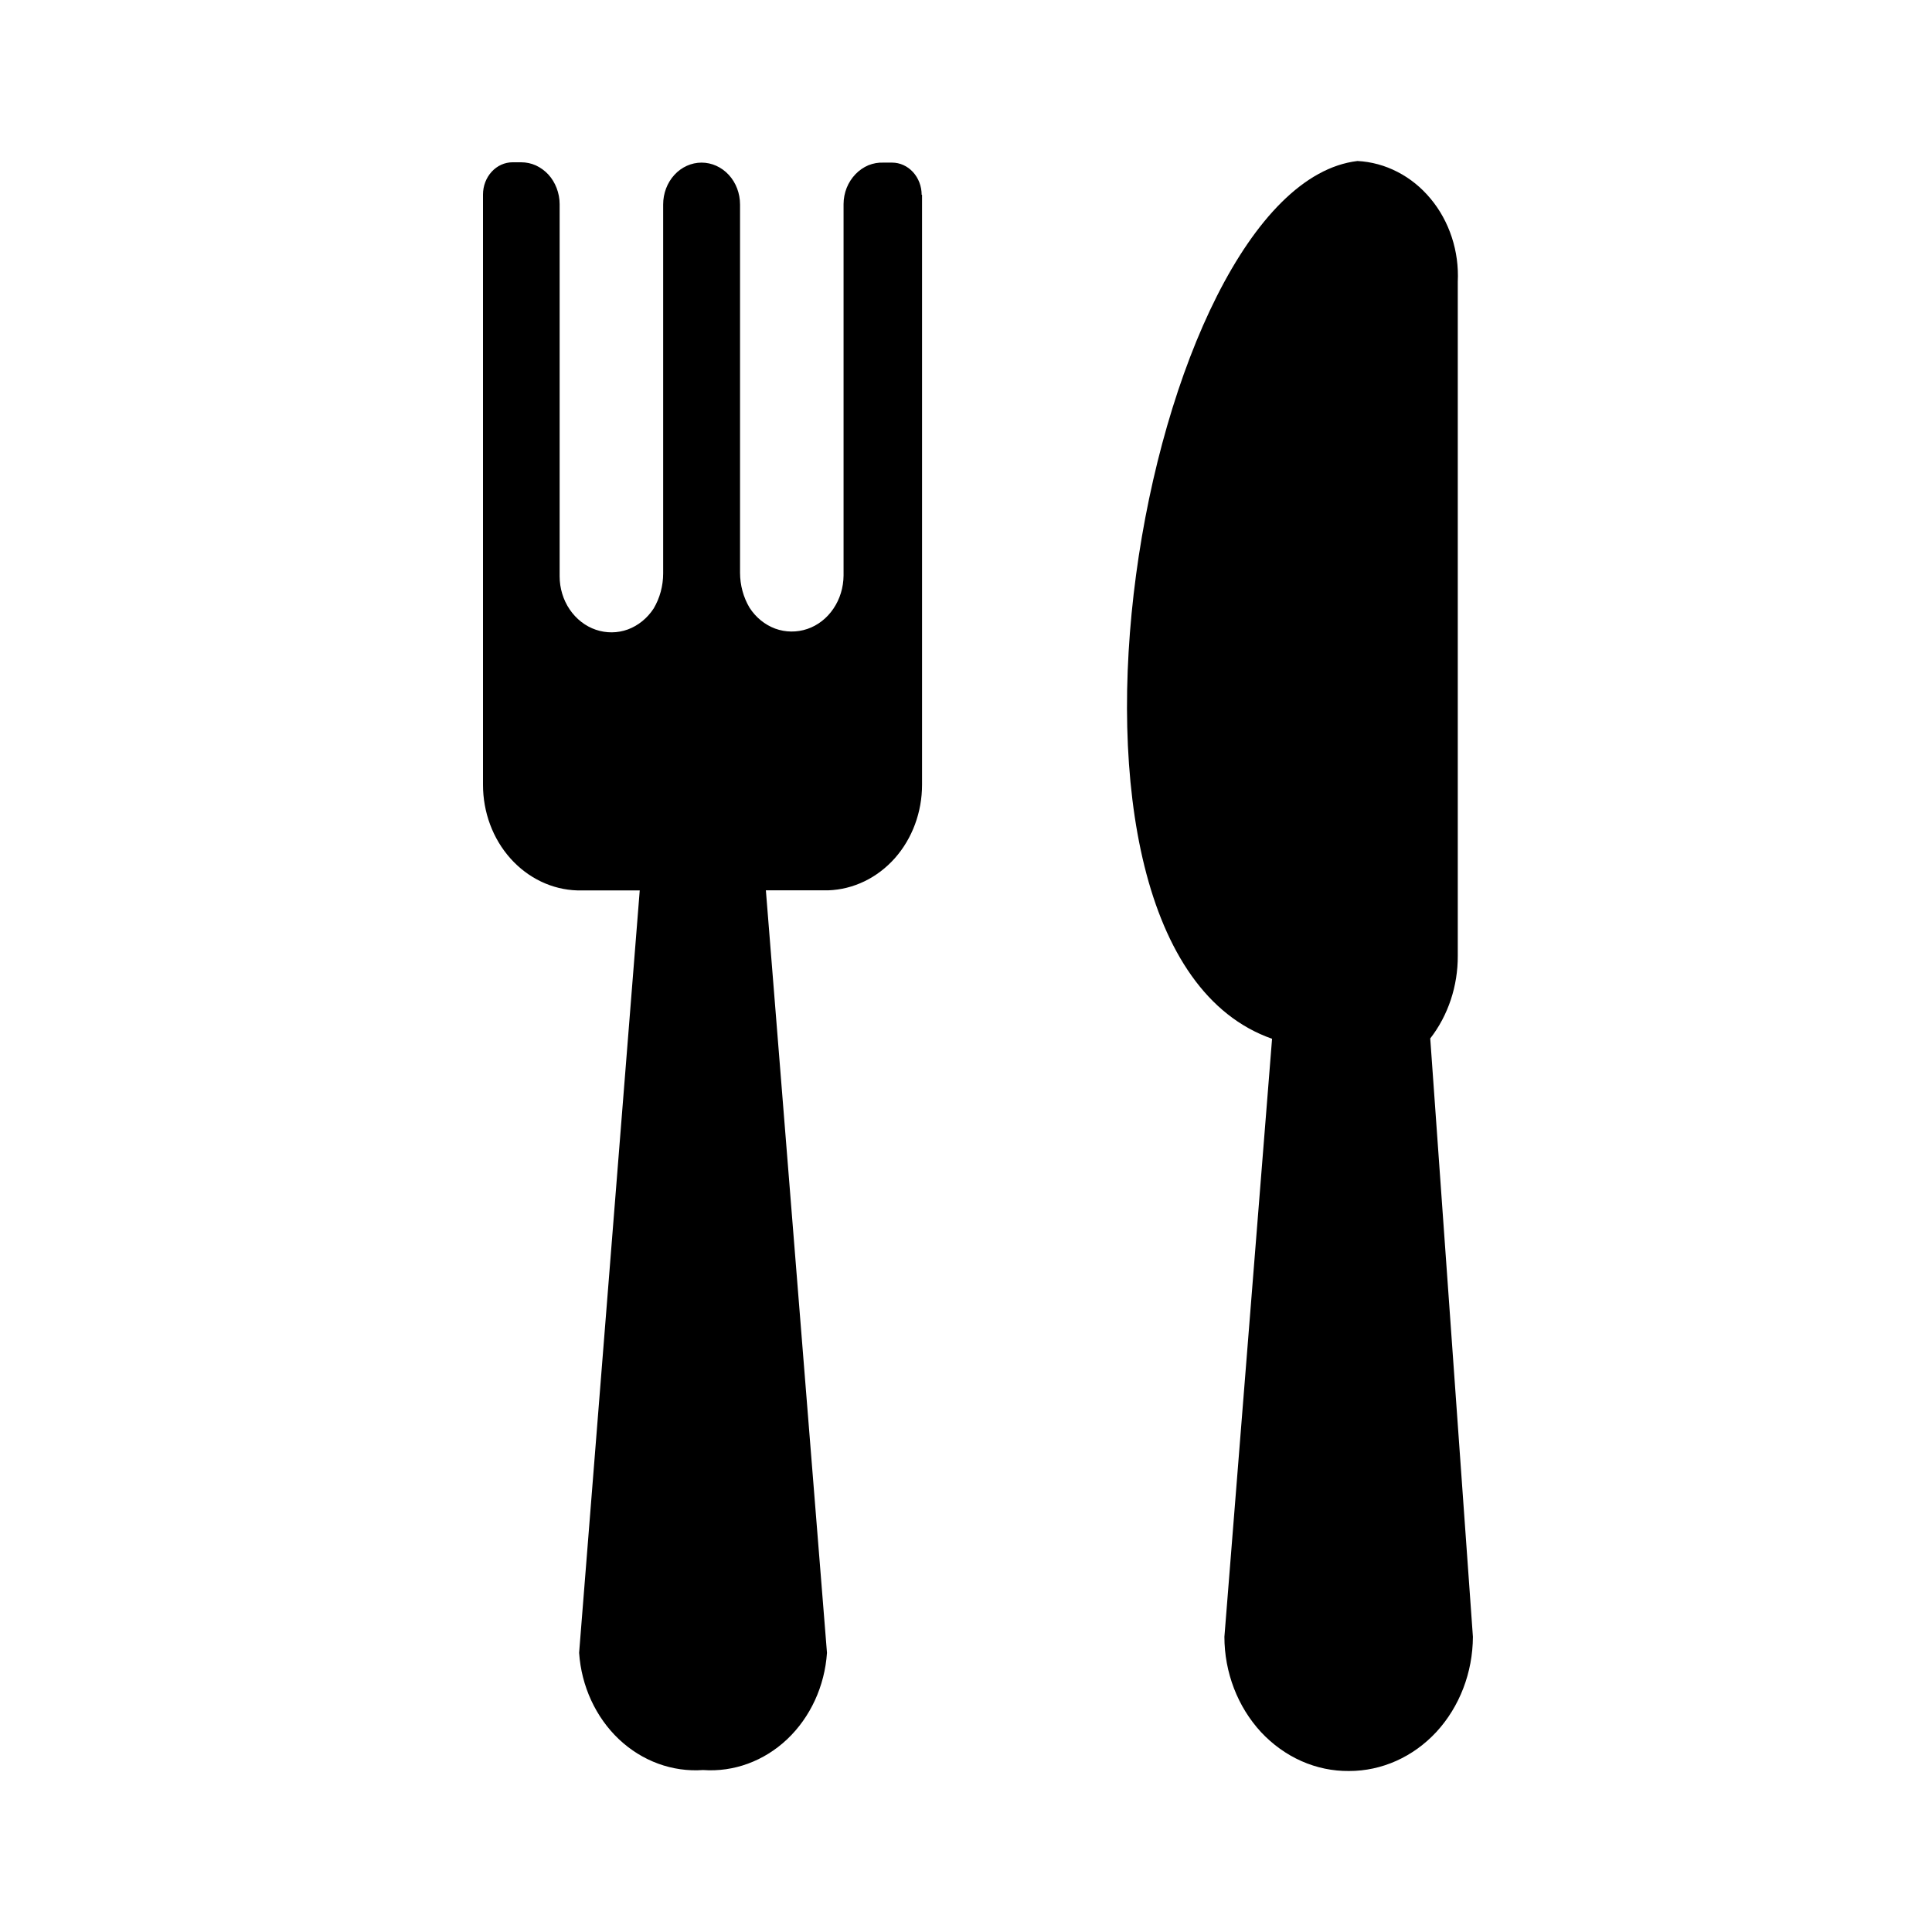 <svg width="100%" height="100%" xmlns="http://www.w3.org/2000/svg" viewBox="0 0 24 24"><path fill="currentColor" d="M18.109 11.872C18.111 12.248 17.99 12.613 17.767 12.9L18.297 20.333C18.295 20.776 18.132 21.201 17.844 21.514C17.555 21.826 17.164 22.001 16.757 22C16.555 22.002 16.354 21.96 16.167 21.877C15.98 21.794 15.809 21.671 15.665 21.517C15.522 21.362 15.407 21.177 15.329 20.974C15.251 20.771 15.21 20.553 15.21 20.333L15.802 12.904C12.538 11.76 14.207 2.316 16.863 2C17.036 2.009 17.205 2.055 17.361 2.136C17.517 2.216 17.656 2.329 17.772 2.469C17.888 2.608 17.977 2.771 18.035 2.948C18.093 3.125 18.118 3.312 18.109 3.5V11.872ZM11.341 2.137C11.41 2.212 11.449 2.314 11.449 2.42H11.454V9.748C11.454 10.089 11.333 10.416 11.116 10.661C10.898 10.906 10.602 11.049 10.289 11.06H9.514L10.273 20.532C10.245 20.946 10.067 21.332 9.779 21.605C9.49 21.878 9.115 22.015 8.734 21.988C8.353 22.015 7.977 21.878 7.688 21.605C7.4 21.332 7.222 20.946 7.194 20.532L7.947 11.061H7.172C6.858 11.052 6.56 10.909 6.341 10.664C6.122 10.419 6 10.091 6 9.749V2.416C6 2.31 6.039 2.208 6.108 2.133C6.177 2.058 6.27 2.016 6.367 2.016H6.474C6.537 2.016 6.599 2.029 6.657 2.055C6.715 2.082 6.767 2.12 6.812 2.168C6.856 2.216 6.891 2.274 6.915 2.337C6.939 2.4 6.952 2.468 6.952 2.536V7.159C6.952 7.307 6.996 7.452 7.077 7.571C7.158 7.69 7.272 7.779 7.402 7.823C7.532 7.867 7.671 7.866 7.8 7.819C7.929 7.771 8.041 7.68 8.12 7.559C8.197 7.429 8.238 7.278 8.238 7.123V2.54C8.238 2.402 8.288 2.27 8.378 2.172C8.467 2.075 8.589 2.02 8.715 2.02C8.842 2.02 8.963 2.075 9.053 2.172C9.143 2.27 9.193 2.402 9.193 2.54V7.113C9.193 7.268 9.234 7.419 9.311 7.549C9.389 7.67 9.501 7.761 9.63 7.809C9.759 7.856 9.899 7.857 10.029 7.813C10.159 7.769 10.273 7.68 10.353 7.561C10.434 7.442 10.478 7.297 10.479 7.149V2.536C10.479 2.466 10.493 2.397 10.518 2.333C10.544 2.269 10.581 2.212 10.627 2.164C10.673 2.116 10.728 2.078 10.787 2.053C10.847 2.029 10.911 2.017 10.975 2.02H11.082C11.179 2.02 11.272 2.062 11.341 2.137Z"/></svg>
